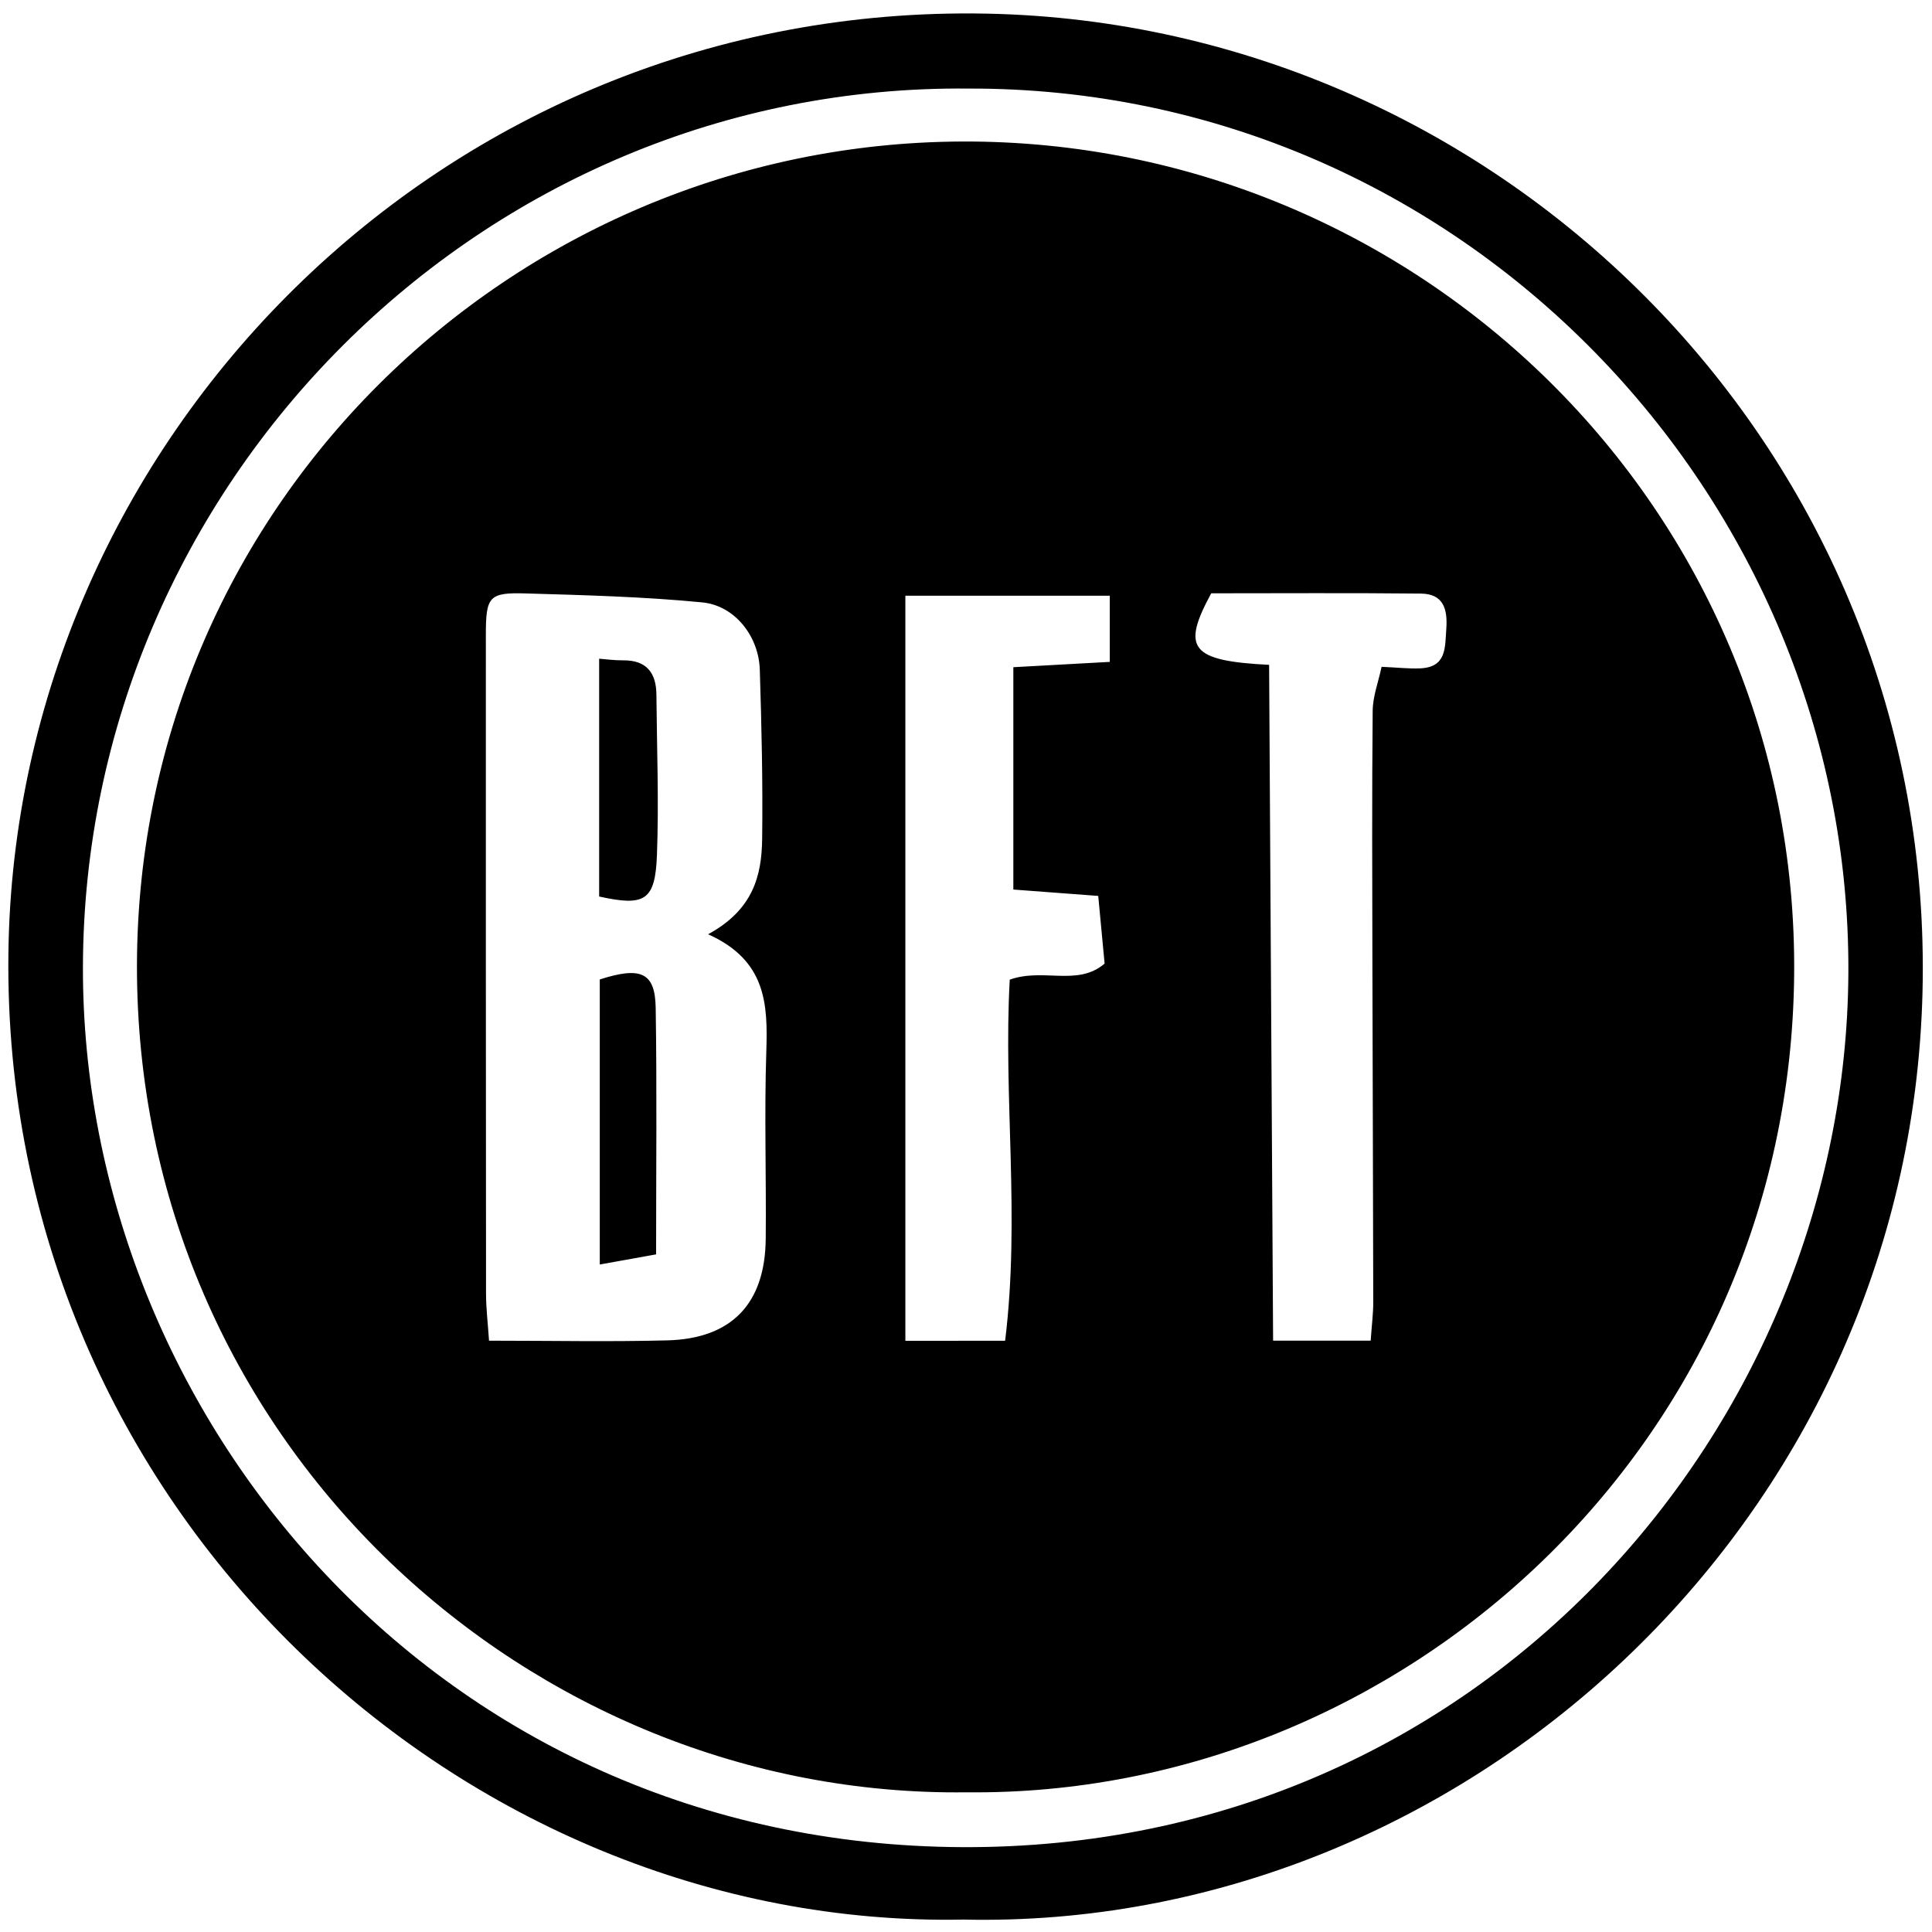 <?xml version="1.0" encoding="iso-8859-1"?>
<!-- Generator: Adobe Illustrator 19.0.0, SVG Export Plug-In . SVG Version: 6.00 Build 0)  -->
<svg version="1.1" id="Layer_1" xmlns="http://www.w3.org/2000/svg" x="0px"
     y="0px"
     viewBox="0 0 2000 2000" style="enable-background:new 0 0 2000 2000;" xml:space="preserve">
<path d="M997.271,1987.143C480.273,1997.224,1.698,1563.107,8.701,987.119C15.148,456.85,457.267,2.864,1021.666,14.118
	c533.483,10.637,982.221,454.681,968.513,1012.795C1976.625,1578.697,1510.874,1998.729,997.271,1987.143z M1002.539,91.685
	C496.442,86.774,86.961,502.917,85.849,1000.961c-1.035,463.495,366.745,908.956,910.788,911.197
	c539.615,2.223,914.488-438.037,916.792-905.281C1915.856,514.494,1513.505,90.329,1002.539,91.685z M1000.574,1855.392
	c-451.382,5.793-853.622-358.932-858.746-845.151c-5.078-481.803,386.79-862.113,854.526-863.748
	c471.121-1.646,865.047,379.664,860.956,861.762C1853.172,1495.943,1450.419,1860.253,1000.574,1855.392z M733.041,967.156
	c46.894-25.54,55.441-61.046,55.93-98.47c0.764-58.479-0.596-117.018-2.431-175.488c-1.08-34.423-25.745-66.329-59.58-69.615
	c-60.68-5.892-121.834-7.488-182.837-9.271c-38.097-1.114-41.162,3.244-41.167,43.185c-0.026,227.18-0.035,454.36,0.182,681.54
	c0.015,15.489,1.923,30.976,3.108,48.842c64.816,0,124.702,1.229,184.516-0.328c66.714-1.737,101.263-38.045,101.916-105.092
	c0.629-64.487-1.511-129.037,0.591-193.46C794.867,1040.057,793.653,994.333,733.041,967.156z M1040.497,1387.972
	c15.748-127.798-2.026-252.602,4.8-373.87c35.188-12.416,69.99,7.396,98.19-16.573c-2.088-22.17-4.094-43.468-6.6-70.075
	c-30.586-2.3-60.464-4.546-87.884-6.608c0-77.621,0-152.834,0-230.164c36.287-1.999,68.869-3.795,99.847-5.502
	c0-27.043,0-48.013,0-68.489c-73.412,0-142.957,0-211.611,0c0,258.514,0,513.768,0,771.28
	C971.344,1387.972,1001.771,1387.972,1040.497,1387.972z M1313.784,688.249c1.377,233.422,2.741,464.593,4.128,699.598
	c36.151,0,67.922,0,101.01,0c1.175-16.842,2.686-28.347,2.67-39.849c-0.161-116.533-0.655-233.066-0.885-349.598
	c-0.173-87.548-0.539-175.101,0.292-262.641c0.142-14.904,5.888-29.755,9.225-45.476c16.963,0.753,28.458,2.096,39.875,1.604
	c27.481-1.182,25.704-21.254,27.115-40.977c1.491-20.843-3.256-36.185-26.3-36.43c-72.812-0.774-145.637-0.286-217.056-0.286
	C1222.912,671.13,1232.217,684.118,1313.784,688.249z M678.773,1043.462c-0.584-36.623-14.986-43.316-57.885-29.547
	c0,96.176,0,193.184,0,295.099c19.873-3.576,36.474-6.563,58.303-10.49C679.191,1209.911,680.1,1126.669,678.773,1043.462z
	 M680.067,885.205c2.072-55.303-0.078-110.767-0.557-166.16c-0.195-22.563-10.23-35.697-34.416-35.466
	c-9.205,0.088-18.424-1.229-24.855-1.701c0,82.799,0,162.423,0,246.191C667.415,938.483,678.296,932.468,680.067,885.205z"/>
</svg>
